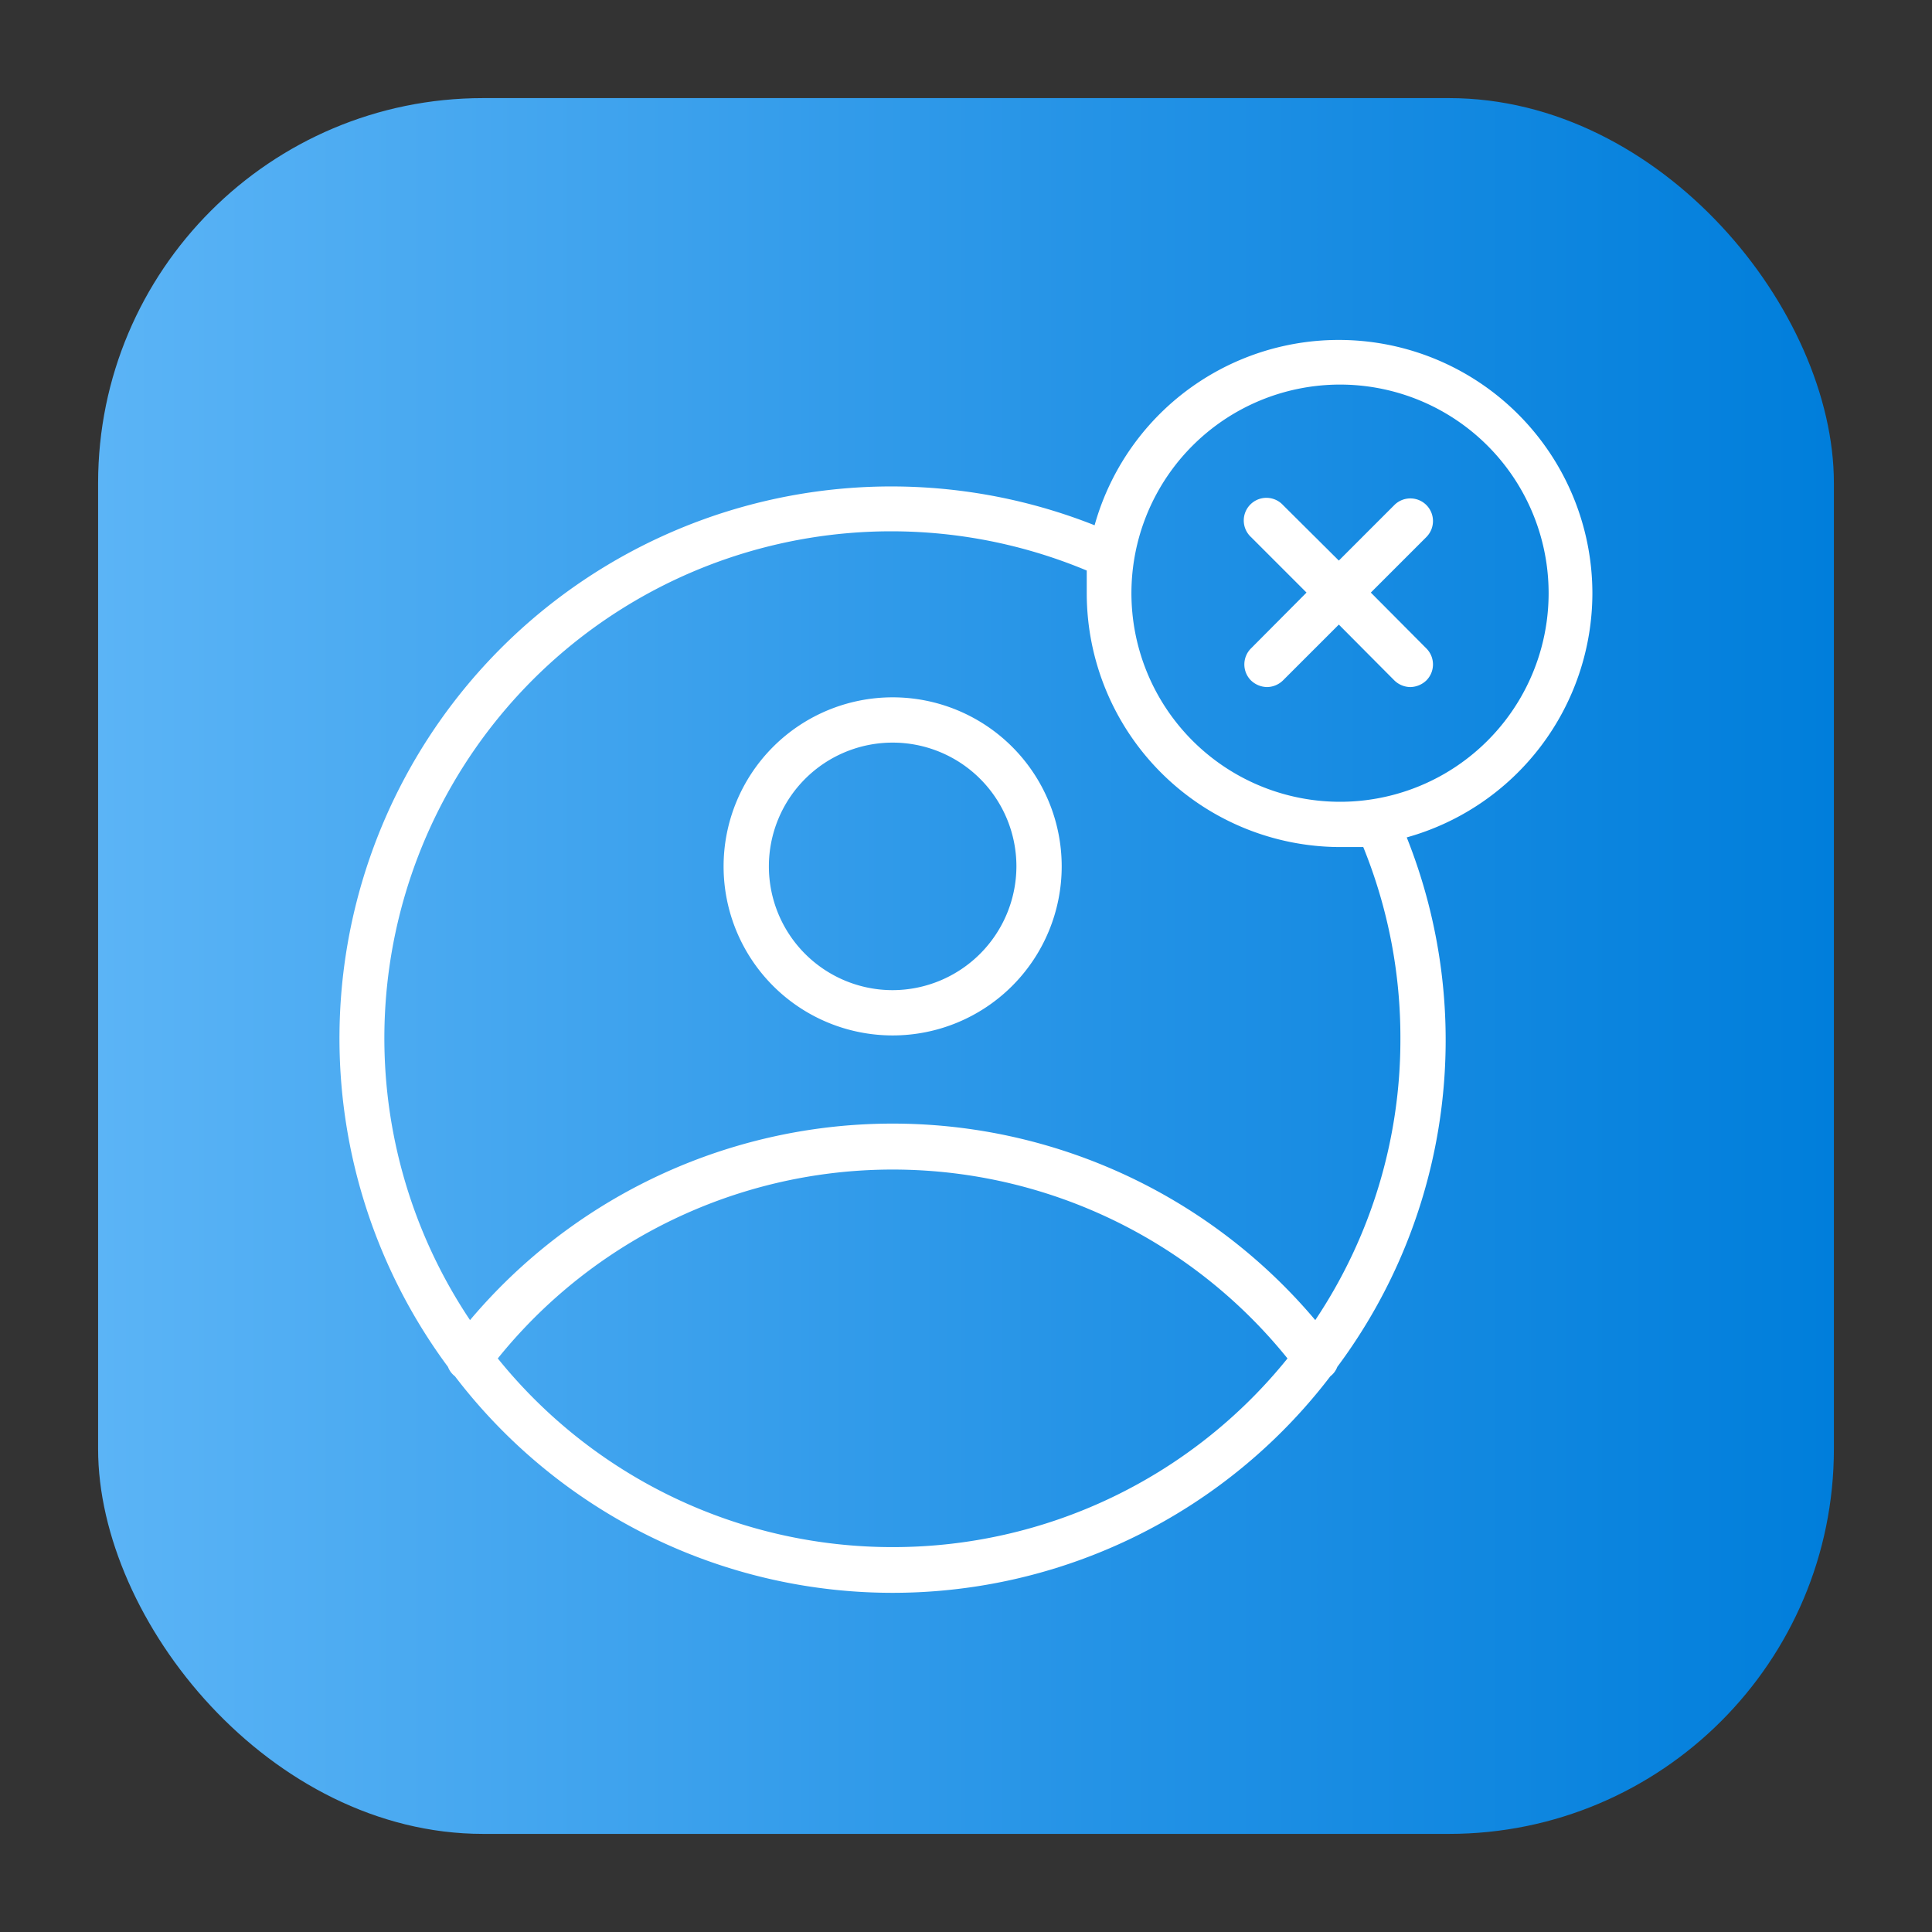 <svg height="512" viewBox="0 0 64 64" width="512" xmlns="http://www.w3.org/2000/svg" xmlns:xlink="http://www.w3.org/1999/xlink"><rect x="0" y="0" width="64" height="64" fill="#333333" stroke="none"/><linearGradient id="linear-gradient" gradientUnits="userSpaceOnUse" x1="3.25" x2="60.75" y1="32" y2="32"><stop offset="0" stop-color="#5bb4f6"/><stop offset=".61" stop-color="#2191e5"/><stop offset="1" stop-color="#007edb"/></linearGradient><g id="Layer_71" data-name="Layer 71"><rect fill="url(#linear-gradient)" height="57.5" rx="12.75" width="57.5" x="3.25" y="3.25"/><g fill="#fff"><path d="m52.75 19.66a8.4 8.4 0 0 0 -16.49-2.26 18.28 18.28 0 0 0 -21.42 27.88.7.7 0 0 0 .23.31 18.24 18.24 0 0 0 29 0 .7.7 0 0 0 .23-.31 18.12 18.12 0 0 0 2.3-17.54 8.41 8.41 0 0 0 6.15-8.08zm-23.18 31.59a16.79 16.79 0 0 1 -13.08-6.25 16.8 16.8 0 0 1 26.16 0 16.78 16.78 0 0 1 -13.08 6.25zm16.82-16.82a16.69 16.69 0 0 1 -2.82 9.3 18.31 18.31 0 0 0 -28 0 16.79 16.79 0 0 1 20.43-24.83v.76a8.41 8.41 0 0 0 8.4 8.4h.76a16.75 16.75 0 0 1 1.23 6.37zm-2-7.87a6.91 6.91 0 1 1 6.91-6.9 6.91 6.91 0 0 1 -6.96 6.9z"/><path d="m29.57 23.1a5.6 5.6 0 1 0 5.6 5.6 5.6 5.6 0 0 0 -5.6-5.6zm0 9.7a4.1 4.1 0 1 1 4.1-4.1 4.11 4.11 0 0 1 -4.1 4.1z"/><path d="m47.25 16.73a.75.75 0 0 0 -1.06 0l-1.84 1.84-1.85-1.84a.75.75 0 1 0 -1.06 1.06l1.84 1.84-1.84 1.85a.75.75 0 0 0 0 1.06.79.79 0 0 0 .53.22.77.77 0 0 0 .53-.22l1.85-1.85 1.84 1.85a.77.77 0 0 0 .53.22.79.79 0 0 0 .53-.22.75.75 0 0 0 0-1.06l-1.84-1.85 1.84-1.84a.75.75 0 0 0 0-1.06z"/></g></g></svg>